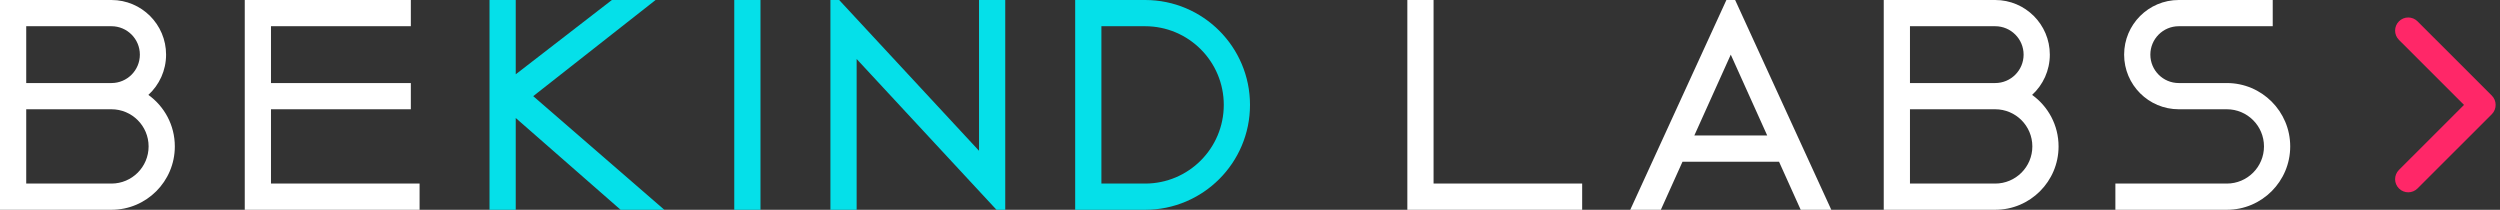 <svg width="286" height="24" viewBox="0 0 286 24" fill="none" xmlns="http://www.w3.org/2000/svg">
<rect x="0" y="0" width="286" height="24" fill="#333333" stroke="none"/>
<path fill-rule="evenodd" clip-rule="evenodd" d="M0 0H12.75C16.202 0 19 2.798 19 6.25C19 8.073 18.219 9.714 16.974 10.857C18.806 12.172 20 14.322 20 16.75C20 20.754 16.754 24 12.75 24H0V0ZM12.75 3H3V9.5H12.75C14.545 9.5 16 8.045 16 6.25C16 4.455 14.545 3 12.75 3ZM3 21V12.5H12.75C15.097 12.5 17 14.403 17 16.75C17 19.097 15.097 21 12.75 21H3Z" fill="white"/>
<path d="M47 0H28V24H48V21H31V12.5H47V9.5H31V3H47V0Z" fill="white"/>
<path d="M59 0H56V24H59V13.5L71 24H76L61 11L75 0H70L59 8.5V0Z" fill="#05E0E9"/>
<path d="M84 0H87V24H84V0Z" fill="#05E0E9"/>
<path d="M98 24H95V0H96L112 17.25V0H115V24H114L98 6.75V24Z" fill="#05E0E9"/>
<path fill-rule="evenodd" clip-rule="evenodd" d="M131 3H126V21H131C135.971 21 140 16.971 140 12C140 7.029 135.971 3 131 3ZM123 0V24H131C137.627 24 143 18.627 143 12C143 5.373 137.627 0 131 0H123Z" fill="#05E0E9"/>
<path d="M164 0H161V24H181V21H164V0Z" fill="white"/>
<path fill-rule="evenodd" clip-rule="evenodd" d="M186.5 24L197.5 0H198.5L209.5 24H206L203.521 18.5H192.479L190 24H186.5ZM193.831 15.5H202.169L198 6.25L193.831 15.5Z" fill="white"/>
<path fill-rule="evenodd" clip-rule="evenodd" d="M215.5 0H228.25C231.702 0 234.5 2.798 234.5 6.25C234.5 8.073 233.719 9.714 232.474 10.857C234.306 12.172 235.5 14.322 235.5 16.75C235.5 20.754 232.254 24 228.25 24H215.5V0ZM228.25 3H218.5V9.5H228.25C230.045 9.5 231.5 8.045 231.5 6.25C231.5 4.455 230.045 3 228.25 3ZM218.5 21V12.5H228.25C230.597 12.5 232.5 14.403 232.5 16.75C232.5 19.097 230.597 21 228.25 21H218.5Z" fill="white"/>
<path d="M260 3H249.25C247.455 3 246 4.455 246 6.25C246 8.045 247.455 9.5 249.25 9.5H254.75C258.754 9.5 262 12.746 262 16.75C262 20.754 258.754 24 254.75 24H242V21H254.75C257.097 21 259 19.097 259 16.75C259 14.403 257.097 12.5 254.75 12.5H249.25C245.798 12.5 243 9.702 243 6.25C243 2.798 245.798 0 249.25 0H260V3Z" fill="white"/>
<path d="M276.564 2.44C275.977 1.853 275.026 1.853 274.44 2.44C273.853 3.026 273.853 3.976 274.44 4.563L281.881 12L274.44 19.438C273.853 20.024 273.853 20.974 274.44 21.56C275.026 22.147 275.977 22.147 276.564 21.56L285.06 13.069C285.355 12.774 285.502 12.387 285.5 12C285.502 11.613 285.355 11.226 285.06 10.931L276.564 2.44Z" fill="#FF2768"/>
</svg>
